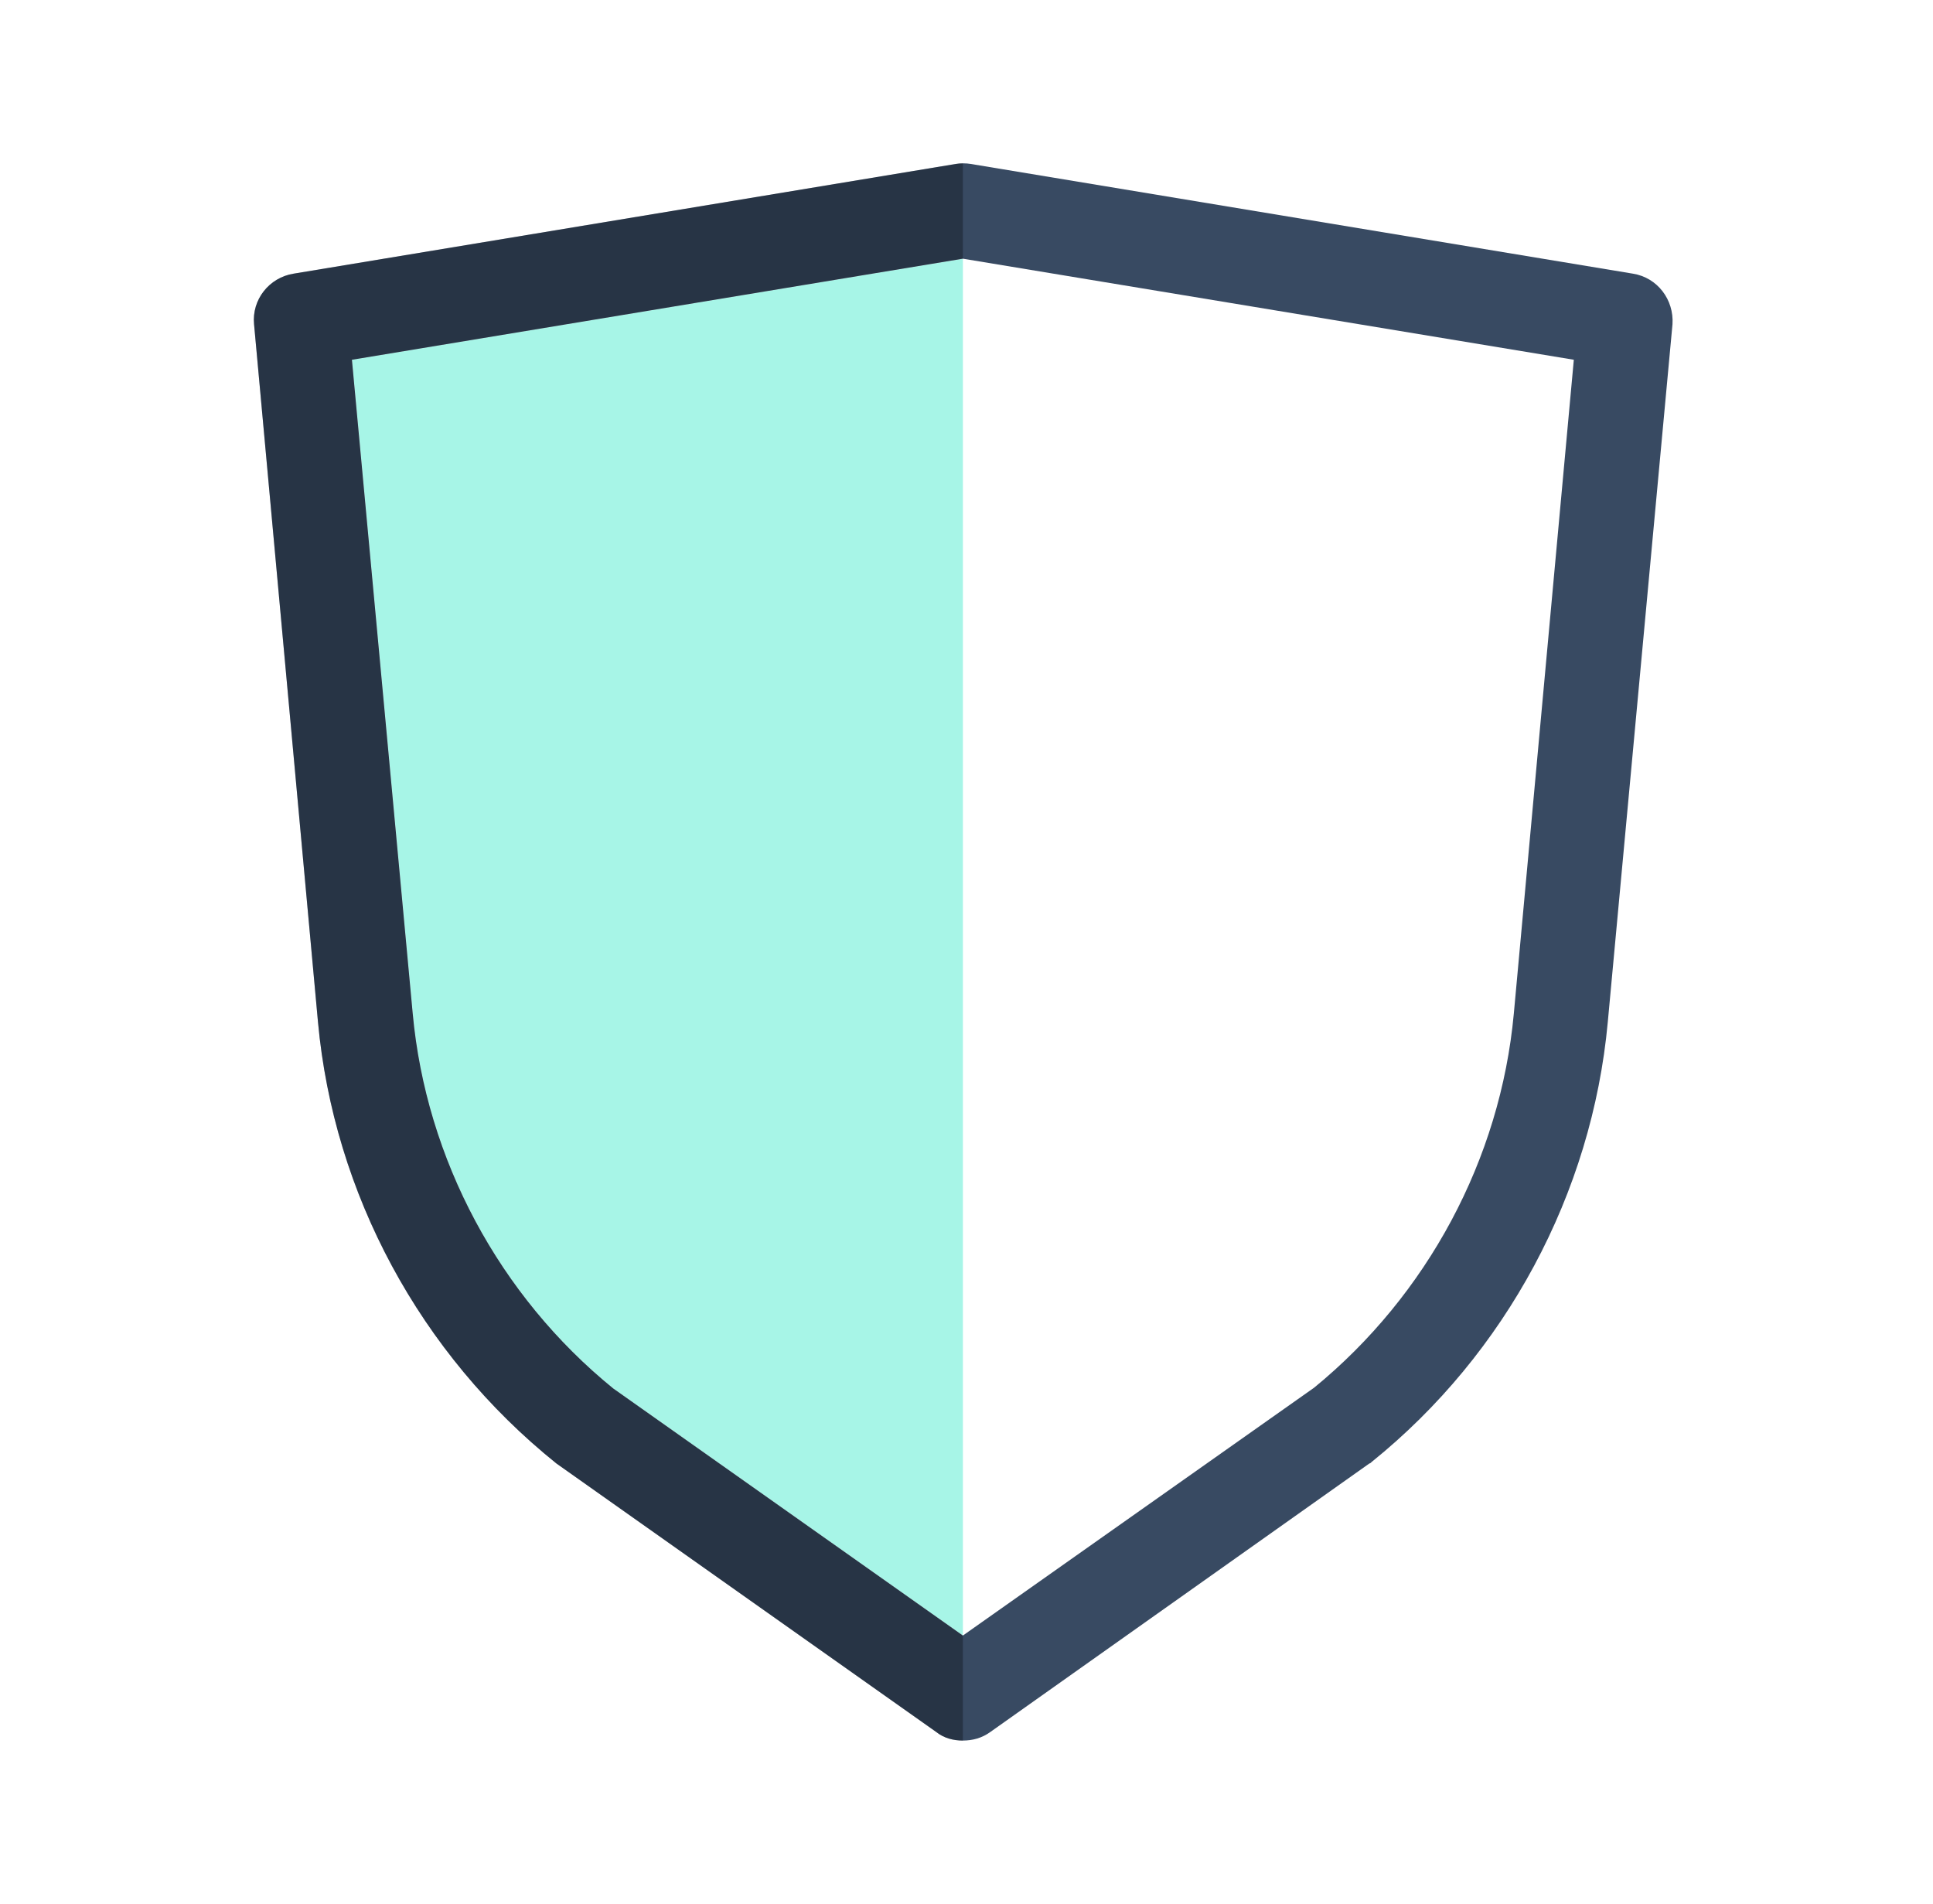 <svg width="65" height="64" viewBox="0 0 65 64" fill="none" xmlns="http://www.w3.org/2000/svg">
<path fill-rule="evenodd" clip-rule="evenodd" d="M32.379 8.697V54.987L20.621 46.679C16.799 43.574 14.33 38.982 13.879 34.072L11.835 12.094L32.379 8.697Z" fill="#A7F5E7"/>
<path fill-rule="evenodd" clip-rule="evenodd" d="M54.913 9.201L32.644 5.512C32.485 5.485 32.299 5.485 32.139 5.512L9.87 9.201C9.047 9.334 8.464 10.077 8.543 10.9L10.693 34.364C11.224 40.123 14.117 45.512 18.709 49.201L31.476 58.225C31.741 58.438 32.06 58.517 32.378 58.517C32.697 58.517 33.015 58.438 33.307 58.225L46.048 49.201C46.074 49.201 46.101 49.175 46.127 49.148C50.64 45.512 53.533 40.123 54.064 34.364L56.24 10.9C56.293 10.077 55.736 9.334 54.913 9.201ZM50.905 34.072C50.454 38.982 47.986 43.547 44.19 46.653L32.378 54.987L20.62 46.679C16.798 43.574 14.329 38.982 13.878 34.072L11.834 12.095L32.378 8.697L52.922 12.095L50.905 34.072Z" fill="#384A62"/>
<path fill-rule="evenodd" clip-rule="evenodd" d="M32.378 58.518V54.987L20.62 46.68C16.798 43.574 14.329 38.982 13.878 34.072L11.834 12.095L32.378 8.697V5.493C32.296 5.493 32.215 5.5 32.139 5.512L9.87 9.201C9.047 9.334 8.464 10.077 8.543 10.9L10.693 34.364C11.224 40.124 14.117 45.512 18.709 49.201L31.476 58.226C31.741 58.438 32.06 58.518 32.378 58.518Z" fill="black" fill-opacity="0.3"/>
</svg>
